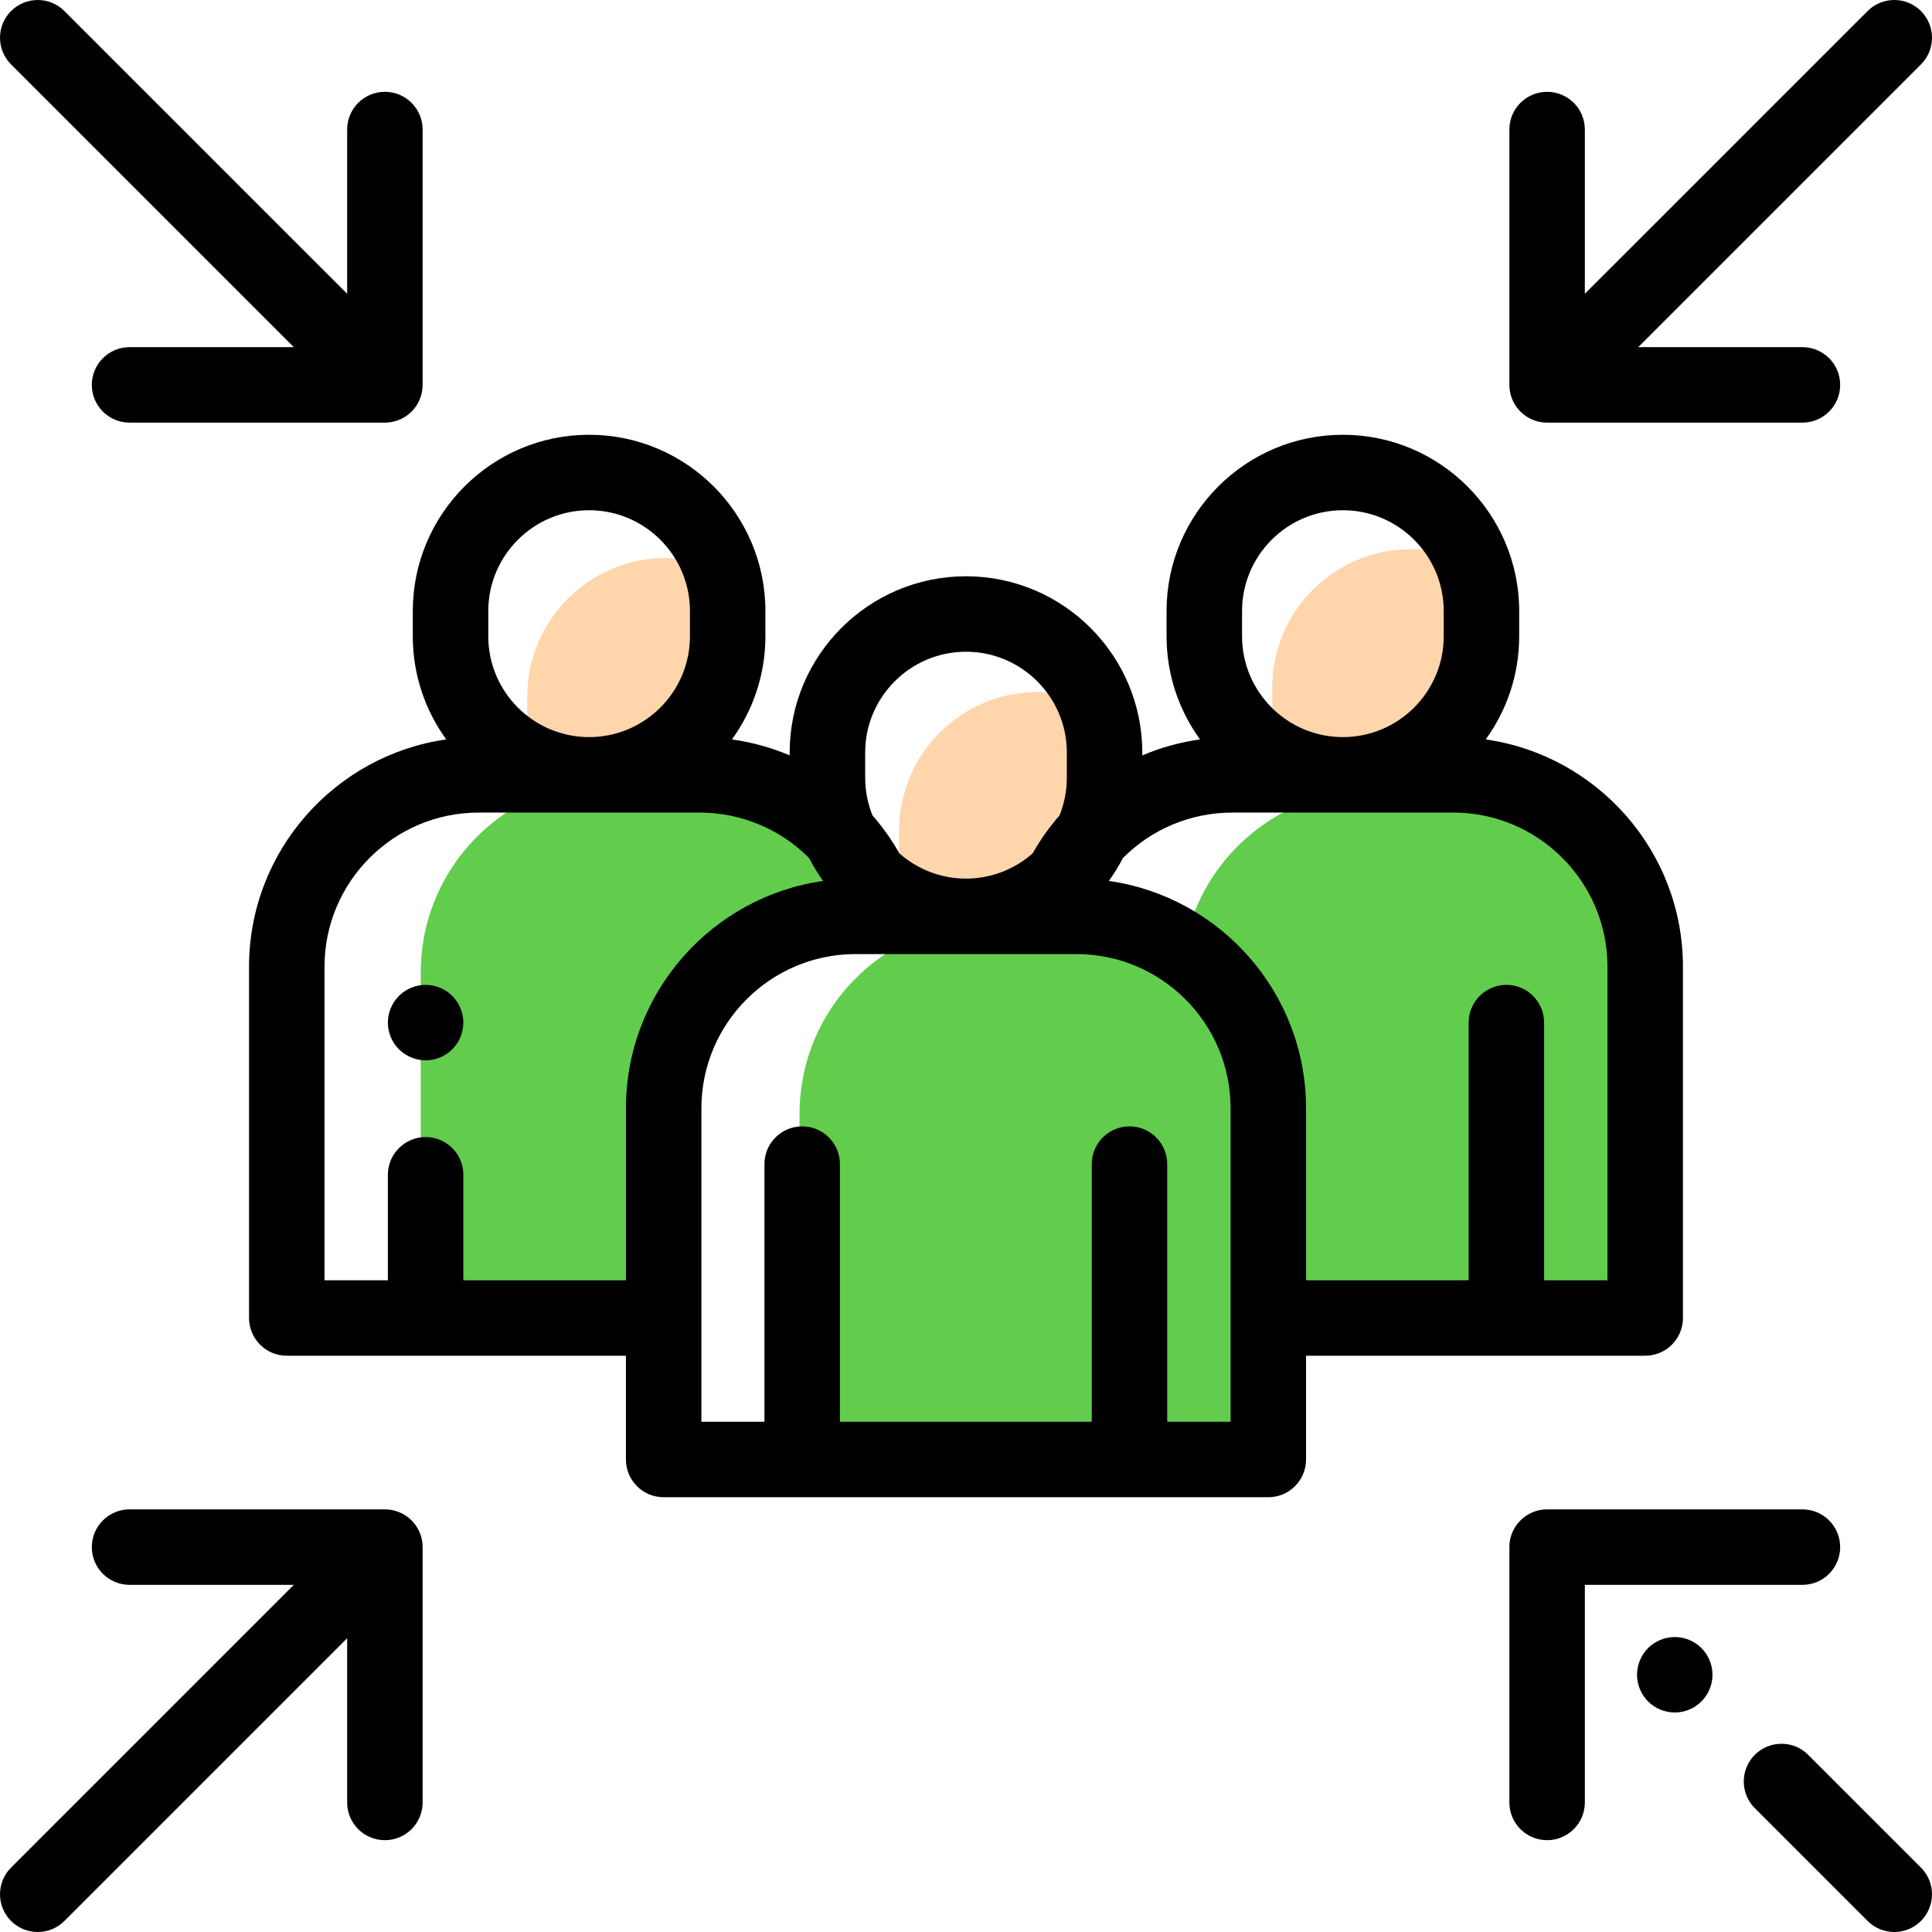 <svg height="512pt" viewBox="0 0 512 512" width="512pt" xmlns="http://www.w3.org/2000/svg"><path d="m373.879 145.551c-20.281 0-36.727 16.441-36.727 36.723v6.68c0 4.367.77 8.555 2.168 12.441 4.977 2.52 10.598 3.945 16.559 3.945 20.277 0 36.719-16.441 36.719-36.723v-6.676c0-4.367-.766-8.559-2.164-12.441-4.977-2.52-10.598-3.949-16.555-3.949zm0 0" fill="#ffd5ab"/><path d="m404.898 209.34h-55.086v2.008c-21.211 6.125-36.723 25.672-36.723 48.852v89.082h122.91v-93.082c0-21.078-12.832-39.148-31.102-46.859zm0 0" fill="#62cd4d"/><path d="m176.457 147.883c-20.281 0-36.723 16.441-36.723 36.727v6.676c0 3.824.586 7.512 1.668 10.977 4.508 1.977 9.484 3.078 14.719 3.078 20.281 0 36.723-16.441 36.723-36.723v-6.676c0-3.824-.586-7.512-1.668-10.98-4.508-1.973-9.484-3.078-14.719-3.078zm0 0" fill="#ffd5ab"/><path d="m275 183.383c-20.281 0-36.723 16.441-36.723 36.727v6.676c0 4.438.785 8.688 2.227 12.629 4.711 2.195 9.957 3.426 15.496 3.426 20.281 0 36.723-16.441 36.723-36.723v-6.676c0-4.438-.789-8.691-2.23-12.629-4.707-2.195-9.953-3.43-15.492-3.43zm0 0" fill="#ffd5ab"/><g fill="#62cd4d"><path d="m299.398 244.848v-.508h-50.797v2.008c-21.207 6.125-36.723 25.672-36.723 48.852v91.582h.711v-46.711l.012-.02v46.73h123.52v-93.082c0-23.18-15.516-42.727-36.723-48.852zm0 0"/><path d="m175.879 291.699c0-23.18 15.512-42.727 36.723-48.852v-2.008h21.27c-5.109-16.133-18.043-28.781-34.352-33.492v-.508h-51.297v2.008c-21.207 6.125-36.723 25.672-36.723 48.852v91.582h64.379zm0 0"/><path d="m212.59 349.281h.012v-11.23l-.012.02zm0 0"/></g><path d="m446 349.281v-93.082c0-30.641-22.766-56.051-52.27-60.242 5.57-7.691 8.871-17.137 8.871-27.34v-6.676c0-25.766-20.961-46.723-46.723-46.723-25.766 0-46.727 20.957-46.727 46.723v6.676c0 10.203 3.297 19.641 8.867 27.336-5.332.75-10.469 2.18-15.297 4.234v-.746c0-25.766-20.961-46.723-46.723-46.723-25.766 0-46.727 20.957-46.727 46.723v.746c-4.828-2.055-9.965-3.484-15.297-4.234 5.57-7.695 8.867-17.133 8.867-27.336v-6.676c0-25.766-20.961-46.723-46.723-46.723-25.766 0-46.723 20.957-46.723 46.723v6.676c0 10.203 3.297 19.648 8.867 27.34-29.5 4.191-52.266 29.602-52.266 60.242v93.082c0 5.52 4.477 10 10 10h89.879v27.5c0 5.52 4.477 10 10 10h160.242c5.523 0 10-4.48 10-10v-27.5h89.879c5.523 0 10-4.477 10-10zm-116.844-187.34c0-14.734 11.988-26.723 26.723-26.723s26.723 11.984 26.723 26.723v6.676c0 14.734-11.988 26.723-26.723 26.723s-26.723-11.984-26.723-26.723zm-99.879 37.5c0-14.734 11.988-26.723 26.723-26.723s26.723 11.984 26.723 26.723v6.676c0 3.527-.691 6.895-1.941 9.98-2.684 3.074-5.07 6.43-7.113 10.047-4.715 4.16-10.898 6.695-17.668 6.695-6.766 0-12.949-2.535-17.664-6.695-2.043-3.617-4.434-6.977-7.117-10.051-1.246-3.086-1.941-6.449-1.941-9.977zm-99.879-37.5c0-14.734 11.988-26.723 26.723-26.723s26.723 11.984 26.723 26.723v6.676c0 14.734-11.988 26.723-26.723 26.723s-26.723-11.984-26.723-26.723zm36.48 131.758v45.582h-43.086v-27.949c0-5.523-4.477-10-10-10-5.523 0-10 4.477-10 10v27.949h-16.793v-83.082c0-22.531 18.328-40.859 40.859-40.859h58.523c11.219 0 21.562 4.508 29.051 12.074 1.086 2.113 2.328 4.133 3.711 6.043-29.5 4.191-52.266 29.602-52.266 60.242zm160.242 83.082h-16.793v-68.281c0-5.523-4.477-10-10-10s-10 4.477-10 10v68.281h-66.738v-68.281c0-5.523-4.477-10-10-10-5.523 0-10 4.477-10 10v68.281h-16.711v-83.082c0-22.531 18.328-40.859 40.855-40.859h58.527c22.531 0 40.859 18.328 40.859 40.859zm99.879-37.5h-16.793v-68.281c0-5.523-4.477-10-10-10-5.523 0-10 4.477-10 10v68.281h-43.086v-45.582c0-30.641-22.766-56.051-52.27-60.242 1.387-1.91 2.625-3.93 3.715-6.043 7.488-7.566 17.832-12.074 29.047-12.074h58.527c22.527 0 40.855 18.328 40.855 40.859v83.082zm0 0"/><path d="m112.789 261c-2.629 0-5.211 1.07-7.07 2.93-1.859 1.859-2.93 4.441-2.93 7.07s1.07 5.211 2.93 7.07c1.871 1.859 4.441 2.93 7.07 2.93 2.629 0 5.211-1.07 7.07-2.93 1.859-1.859 2.93-4.441 2.93-7.07s-1.07-5.211-2.93-7.07c-1.859-1.859-4.43-2.93-7.07-2.93zm0 0"/><path d="m410 112h67.664c5.523 0 10-4.477 10-10s-4.477-10-10-10h-43.523l74.93-74.93c3.906-3.906 3.906-10.234 0-14.141-3.906-3.906-10.238-3.906-14.141 0l-74.93 74.926v-43.523c0-5.523-4.477-10-10-10s-10 4.477-10 10v67.668c0 5.523 4.477 10 10 10zm0 0"/><path d="m77.859 92h-43.527c-5.52 0-10 4.477-10 10s4.48 10 10 10h67.668c5.523 0 10-4.477 10-10v-67.668c0-5.523-4.477-10-10-10s-10 4.477-10 10v43.523l-74.93-74.926c-3.902-3.906-10.234-3.906-14.141 0-3.906 3.906-3.906 10.234 0 14.141zm0 0"/><path d="m443.828 433.828c-2.629 0-5.211 1.07-7.07 2.93-1.859 1.863-2.93 4.441-2.93 7.07 0 2.633 1.07 5.211 2.93 7.07 1.871 1.871 4.441 2.93 7.07 2.93 2.641 0 5.211-1.059 7.07-2.93 1.871-1.859 2.93-4.438 2.93-7.07 0-2.629-1.059-5.207-2.93-7.07-1.859-1.859-4.43-2.93-7.07-2.93zm0 0"/><path d="m487.664 410c0-5.523-4.477-10-10-10h-67.664c-5.523 0-10 4.477-10 10v67.668c0 5.52 4.477 10 10 10s10-4.48 10-10v-57.668h57.664c5.523 0 10-4.477 10-10zm0 0"/><path d="m102 400h-67.668c-5.52 0-10 4.477-10 10s4.48 10 10 10h43.527l-74.93 74.93c-3.906 3.902-3.906 10.234 0 14.141 1.953 1.953 4.512 2.93 7.07 2.93s5.117-.977 7.07-2.93l74.93-74.93v43.527c0 5.52 4.477 10 10 10s10-4.48 10-10v-67.668c0-5.523-4.477-10-10-10zm0 0"/><path d="m479.188 465.047c-3.906-3.906-10.238-3.906-14.141 0-3.906 3.902-3.906 10.234-.004 14.141l29.883 29.883c1.953 1.953 4.512 2.93 7.07 2.93 2.562 0 5.121-.977 7.074-2.93 3.902-3.906 3.906-10.234 0-14.141zm0 0"/></svg>